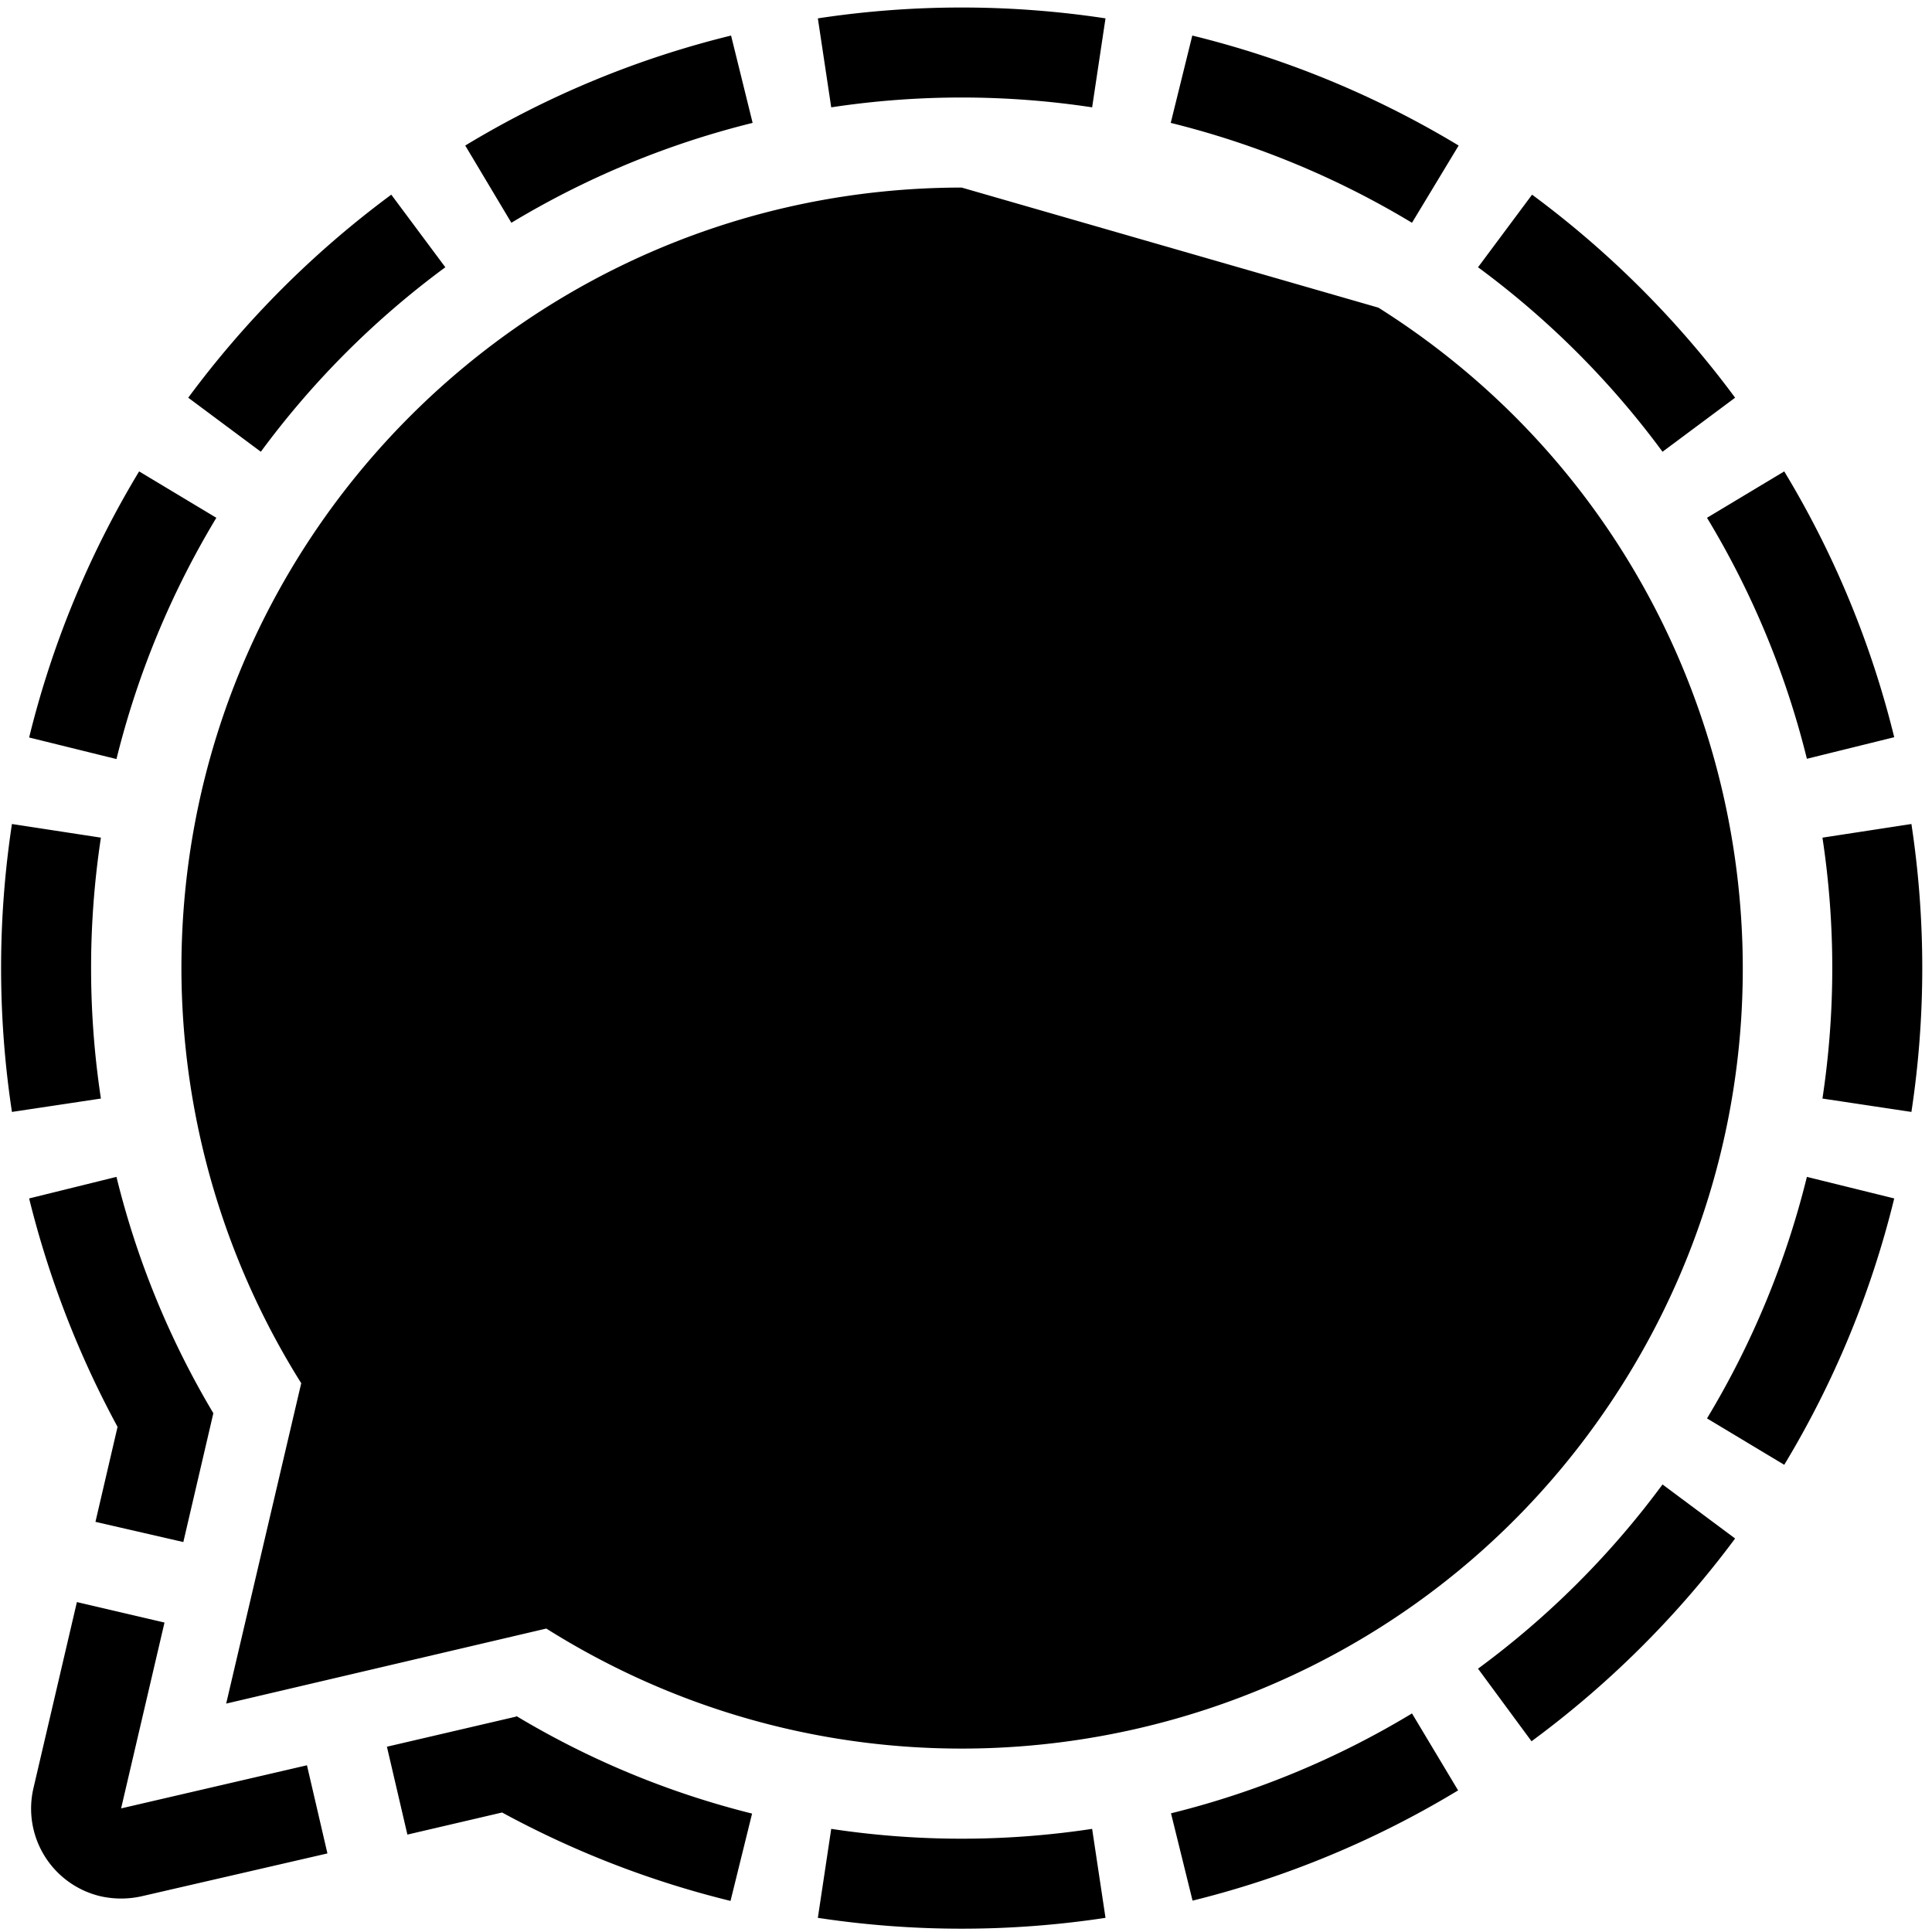 <!-- else if (eq $icon_name "signal") -->
<svg version="1.0" xmlns="http://www.w3.org/2000/svg" fill="currentColor" stroke-width="1.446"
    viewBox="0 0 1024 1024" preserveAspectRatio="xMidYMid meet">
    <path d="M 387.481,18.846 398.909,65.134 A 462.3,462.3 0 0 0 271.038,118.076 L 246.592,77.14 A 502.802,502.802 0 0 1 387.481,18.846 Z m 244.458,0 -11.427,46.288 a 462.3,462.3 0 0 1 127.87,52.942 L 773.117,77.14 A 506.418,506.418 0 0 0 631.939,18.846 Z M 73.736,249.852 a 505.551,505.551 0 0 0 -58.294,141.033 l 46.288,11.427 A 462.3,462.3 0 0 1 114.672,274.442 Z M 48.278,513.114 a 460.709,460.709 0 0 1 5.207,-69.143 L 6.329,436.739 a 509.167,509.167 0 0 0 0,152.605 l 47.156,-7.088 A 462.156,462.156 0 0 1 48.278,513.114 Z m 724.55,435.829 -24.446,-40.791 a 459.697,459.697 0 0 1 -127.726,52.942 l 11.427,46.288 a 506.708,506.708 0 0 0 140.744,-58.438 z M 971.143,513.114 a 462.156,462.156 0 0 1 -5.207,69.143 l 47.156,7.088 a 509.167,509.167 0 0 0 0,-152.605 l -47.156,7.232 a 460.709,460.709 0 0 1 5.207,69.143 z m 32.836,122.084 -46.288,-11.427 A 461.432,461.432 0 0 1 904.748,751.786 l 40.936,24.59 A 504.683,504.683 0 0 0 1003.978,635.198 Z M 578.853,969.339 a 461.577,461.577 0 0 1 -138.285,0 l -7.088,47.156 a 508.154,508.154 0 0 0 152.461,0 z M 881.17,786.791 a 460.131,460.131 0 0 1 -97.783,97.639 l 28.351,38.477 A 513.651,513.651 0 0 0 919.647,815.432 Z m -97.783,-645.137 a 460.854,460.854 0 0 1 97.783,97.783 l 38.477,-28.641 A 512.928,512.928 0 0 0 812.028,103.177 Z M 138.25,239.437 A 460.854,460.854 0 0 1 236.033,141.654 L 207.392,103.177 A 512.928,512.928 0 0 0 99.773,210.796 Z m 807.434,10.415 -40.936,24.59 a 459.697,459.697 0 0 1 52.942,127.726 L 1003.978,390.74 A 504.683,504.683 0 0 0 945.684,249.852 Z M 440.568,56.889 a 461.577,461.577 0 0 1 138.285,0 l 7.088,-47.156 a 508.154,508.154 0 0 0 -152.461,0 z M 162.696,935.635 64.189,958.49 87.189,859.984 40.756,849.135 17.757,947.641 a 47.734,47.734 0 0 0 35.584,57.426 49.904,49.904 0 0 0 21.697,0 L 173.544,982.357 Z M 50.592,806.608 97.169,817.312 113.081,749.037 A 457.382,457.382 0 0 1 61.73,623.771 l -46.288,11.427 a 511.047,511.047 0 0 0 46.866,121.072 z m 222.76,103.28 -68.275,15.911 10.849,46.577 50.193,-11.717 a 504.827,504.827 0 0 0 121.072,46.866 L 398.619,961.238 A 458.105,458.105 0 0 1 273.787,909.599 Z M 509.71,99.416 C 281.164,99.561 96.157,284.857 96.157,513.259 A 414.711,414.711 0 0 0 159.658,733.126 l -39.779,169.819 169.674,-39.779 c 193.397,121.65 448.848,63.646 570.498,-129.606 121.65,-193.252 63.79,-448.703 -129.461,-570.498"/>
</svg>